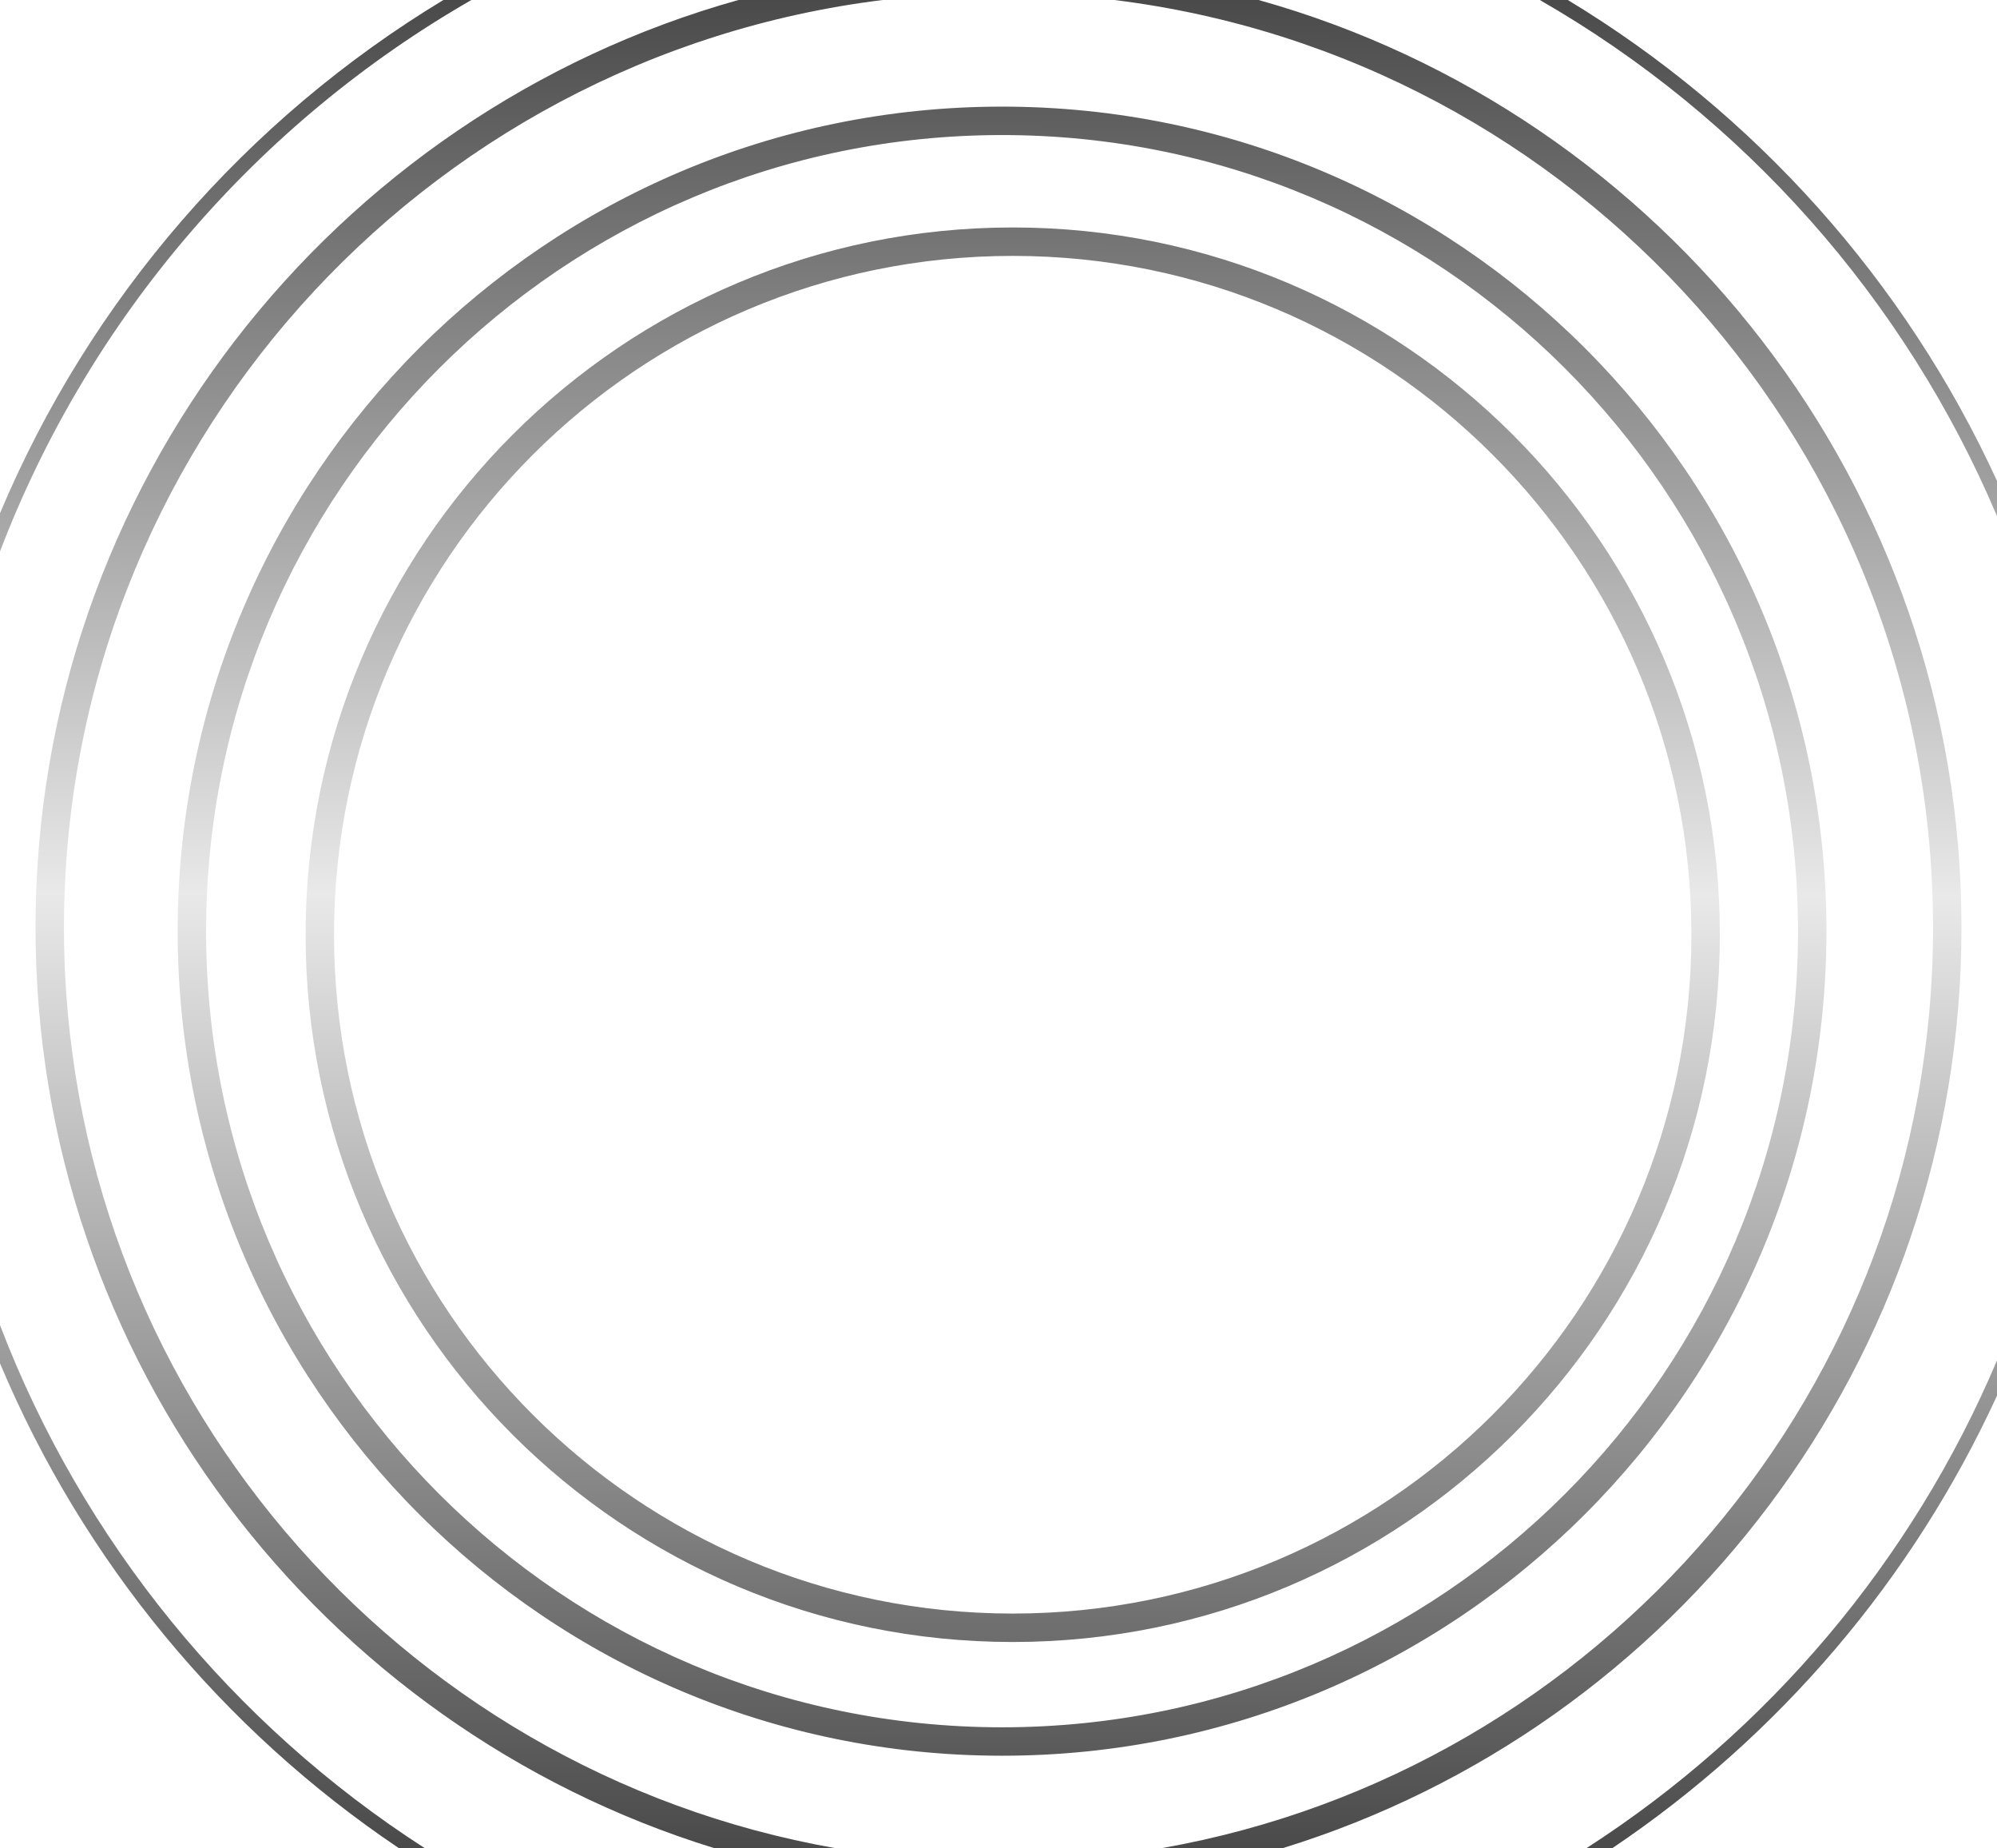 <svg width="281" height="260" viewBox="0 0 281 260" fill="none" xmlns="http://www.w3.org/2000/svg">
<path fill-rule="evenodd" clip-rule="evenodd" d="M238 131.5C238 184.243 195.243 227 142.5 227C89.757 227 47 184.243 47 131.5C47 78.757 89.757 36 142.5 36C195.243 36 238 78.757 238 131.5ZM142.5 231C197.452 231 242 186.452 242 131.5C242 76.548 197.452 32 142.5 32C87.548 32 43 76.548 43 131.5C43 186.452 87.548 231 142.5 231ZM253 131C253 192.856 202.856 243 141 243C79.144 243 29 192.856 29 131C29 69.144 79.144 19 141 19C202.856 19 253 69.144 253 131ZM141 247C205.065 247 257 195.065 257 131C257 66.935 205.065 15 141 15C76.935 15 25 66.935 25 131C25 195.065 76.935 247 141 247ZM163.474 260C225.146 249.134 272 195.288 272 130.5C272 63.393 221.733 8.027 156.797 0H177.097C234.153 15.967 276 68.347 276 130.5C276 191.412 235.808 242.937 180.497 260H163.474ZM100.503 260H117.526C55.854 249.134 9 195.288 9 130.5C9 63.393 59.267 8.027 124.203 0H103.903C46.847 15.967 5 68.347 5 130.5C5 191.412 45.192 242.937 100.503 260ZM216.67 0C245.264 16.427 268.01 41.937 281 72.611V67.655C268.069 39.483 246.908 15.898 220.609 0H216.67ZM281 196.345V191.389C269.022 219.675 248.747 243.57 223.24 260H226.878C250.272 244.263 269.113 222.242 281 196.345ZM56.122 260H59.76C32.774 242.617 11.644 216.878 0 186.423V191.795C11.714 219.663 31.37 243.349 56.122 260ZM0 72.205V77.577C12.573 44.691 36.206 17.305 66.33 0H62.391C34.688 16.747 12.687 42.023 0 72.205Z" fill="url(#paint0_linear_51_9)"/>
<defs>
<linearGradient id="paint0_linear_51_9" x1="141" y1="-5.12289e-09" x2="140.5" y2="260" gradientUnits="userSpaceOnUse">
<stop stop-color="#4A4A4A"/>
<stop offset="0.484" stop-color="#E9E9E9"/>
<stop offset="1" stop-color="#4A4A4A"/>
</linearGradient>
</defs>
</svg>
